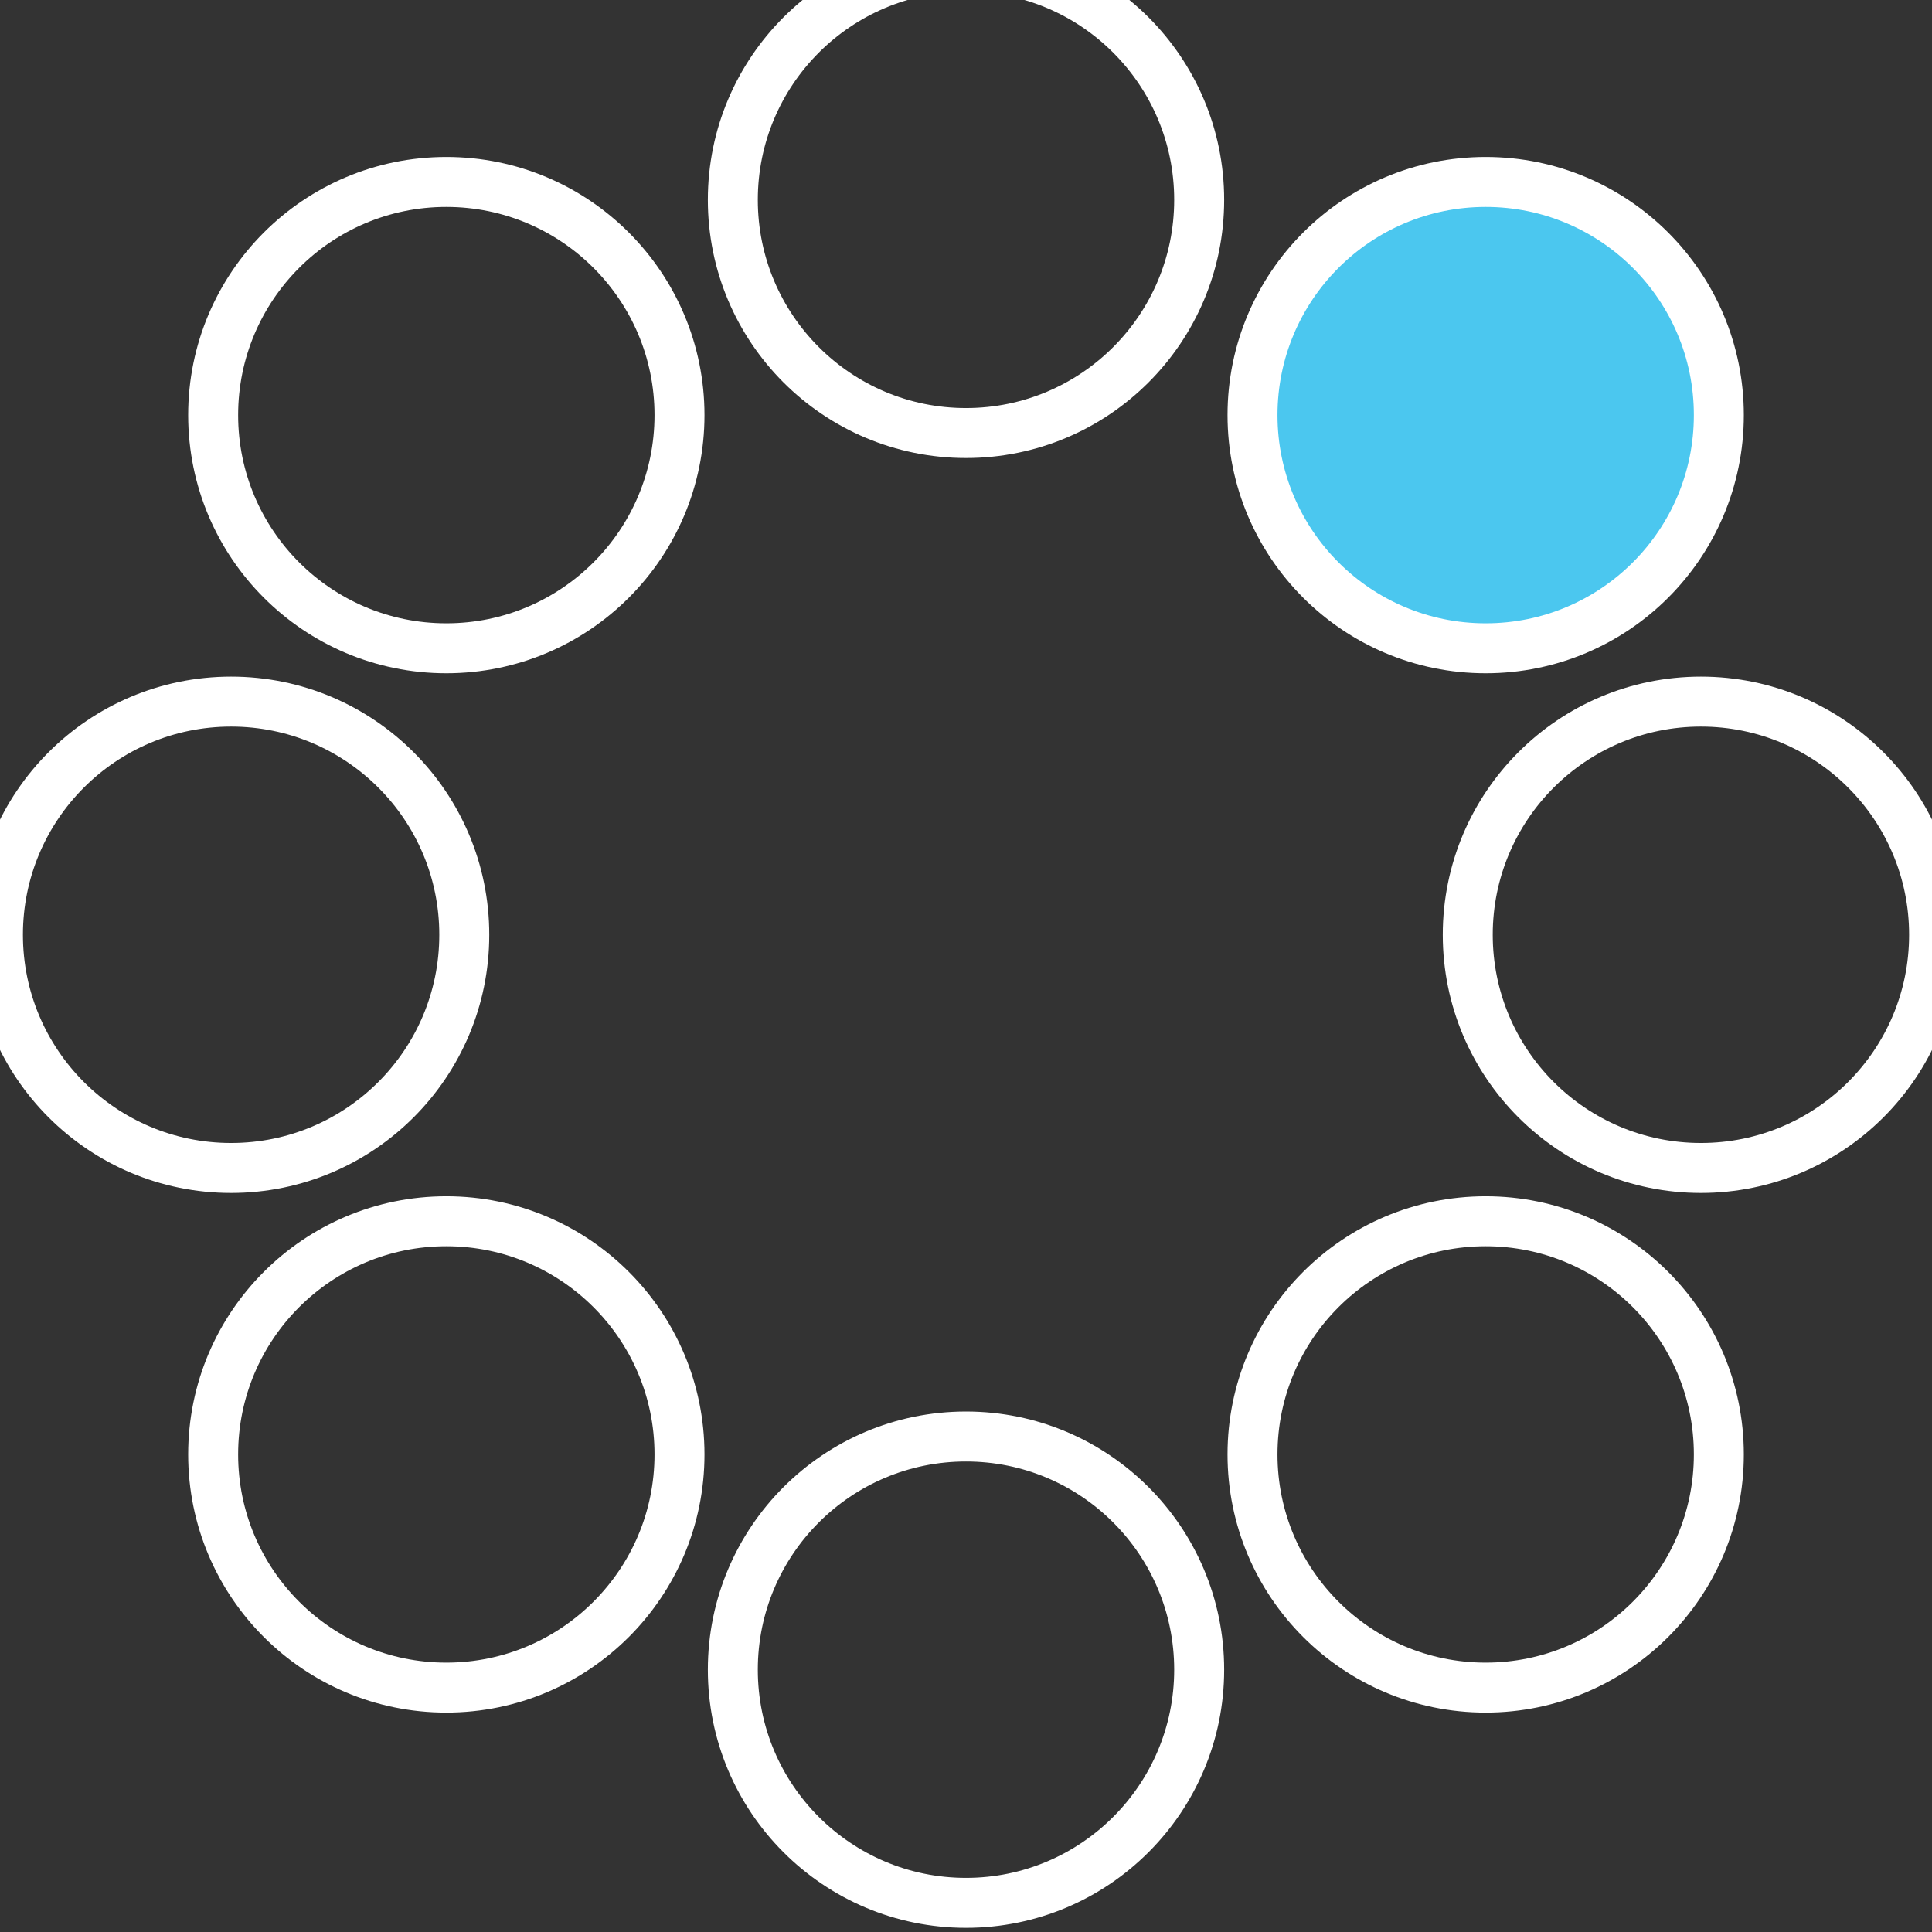 <svg fill="#4BC7EF" width="58" height="58" viewBox="0 0 58 58" xmlns="http://www.w3.org/2000/svg">
    <rect x="0" y="0" width="58" height="58" fill="#333333" stroke="none"/>
    <g fill-rule="evenodd">
        <g transform="translate(2 1)" stroke="#FFF" stroke-width="1.5">
            <circle cx="42.601" cy="11.462" r="7" fill-opacity="1" >
                <animate attributeName="fill-opacity"
                     begin="0s" dur="1s"
                     values="1;0;0;0;0;0;0;1" calcMode="linear"
                     repeatCount="indefinite" />
            </circle>
            <circle cx="49.063" cy="27.063" r="7" fill-opacity="0" >
                <animate attributeName="fill-opacity"
                     begin="0s" dur="1s"
                     values="1;1;0;0;0;0;0;0" calcMode="linear"
                     repeatCount="indefinite" />
            </circle>
            <circle cx="42.601" cy="42.663" r="7" fill-opacity="0" >
                <animate attributeName="fill-opacity"
                     begin="0s" dur="1s"
                     values="0;1;1;0;0;0;0;0" calcMode="linear"
                     repeatCount="indefinite" />
            </circle>
            <circle cx="27" cy="49.125" r="7" fill-opacity="0" >
                <animate attributeName="fill-opacity"
                     begin="0s" dur="1s"
                     values="0;0;1;1;0;0;0;0" calcMode="linear"
                     repeatCount="indefinite" />
            </circle>
            <circle cx="11.399" cy="42.663" r="7" fill-opacity="0" >
                <animate attributeName="fill-opacity"
                     begin="0s" dur="1s"
                     values="0;0;0;1;1;0;0;0" calcMode="linear"
                     repeatCount="indefinite" />
            </circle>
            <circle cx="4.938" cy="27.063" r="7" fill-opacity="0" >
                <animate attributeName="fill-opacity"
                     begin="0s" dur="1s"
                     values="0;0;0;0;1;1;0;0" calcMode="linear"
                     repeatCount="indefinite" />
            </circle>
            <circle cx="11.399" cy="11.462" r="7" fill-opacity="0" >
                <animate attributeName="fill-opacity"
                     begin="0s" dur="1s"
                     values="0;0;0;0;0;1;1;0" calcMode="linear"
                     repeatCount="indefinite" />
            </circle>
            <circle cx="27" cy="5" r="7" fill-opacity="0" >
                <animate attributeName="fill-opacity"
                     begin="0s" dur="1s"
                     values="1;0;0;0;0;0;0;1" calcMode="linear"
                     repeatCount="indefinite" />
            </circle>
        </g>
    </g>
</svg>